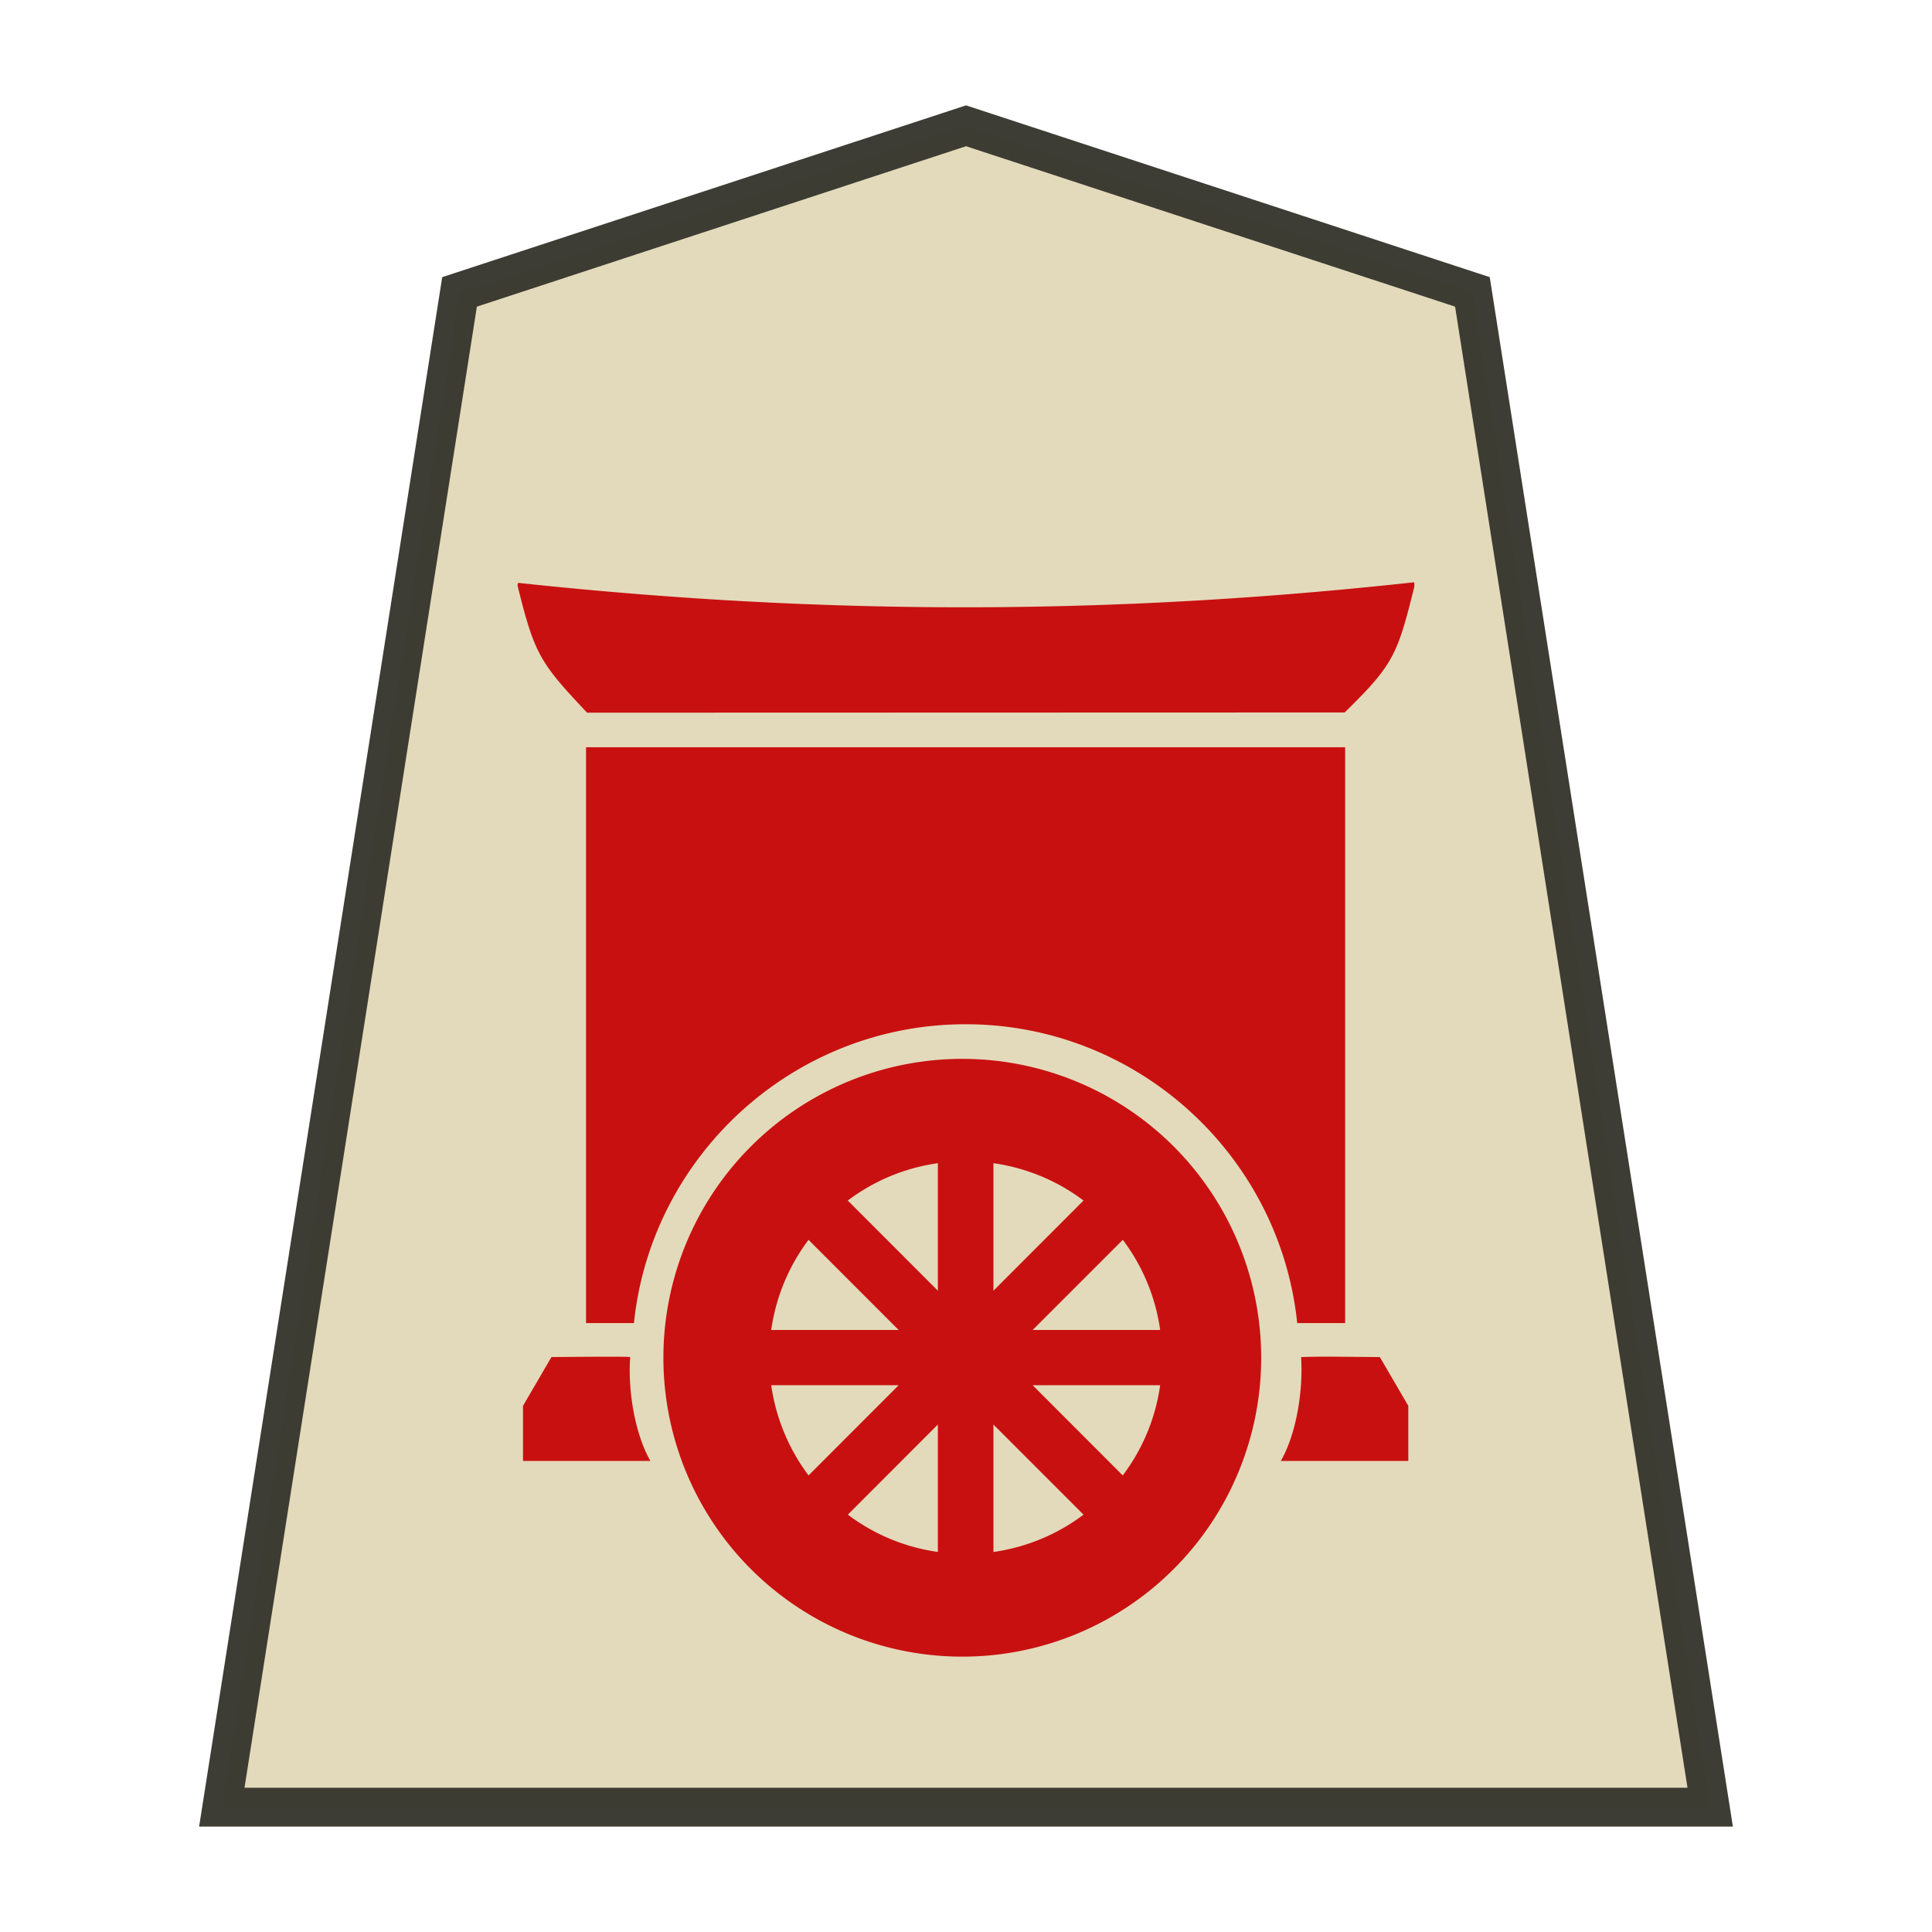<svg xmlns="http://www.w3.org/2000/svg" width="52.157" height="52.157">
    <path fill="#e2d9ba" stroke="#393830" stroke-opacity=".992" stroke-width="1.048" d="M26.079 3.396 12.406 7.88 5.988 48.787h40.181L39.75 7.88z" opacity=".98"/>
    <path fill="#c80e0e" fill-opacity=".992" d="M38.14 15.723c-8.17.893-15.93.893-24.125.015-.06-.006-.04.081-.03.125.451 1.816.605 2.04 1.864 3.377l20.452-.006c1.307-1.281 1.42-1.54 1.874-3.367.01-.051.02-.154-.03-.154zm-22.319 4.45v15.545h1.293c.47-4.524 4.309-8.067 8.954-8.067s8.483 3.543 8.952 8.067h1.294V20.173Zm10.247 8.413a8.069 8.069 0 1 0 0 16.137 8.069 8.069 0 0 0 0-16.137m-.749 2.816v3.443l-2.432-2.435a5.25 5.25 0 0 1 2.432-1.008m1.5 0c.883.125 1.72.47 2.432 1.008l-2.432 2.435zm-4.991 2.069 2.433 2.434H20.82c.125-.883.47-1.72 1.008-2.434m8.484 0a5.25 5.25 0 0 1 1.008 2.434h-3.442zm-14.401 3.157c-.519.003-1.024.008-1.024.008l-.768 1.317v1.488h3.44c-.412-.72-.613-1.874-.546-2.805-.05-.011-.586-.01-1.101-.008zm20.315 0a23 23 0 0 0-1.101.008c.06.93-.135 2.088-.548 2.805h3.442v-1.488l-.768-1.317s-.51-.005-1.024-.008zm-15.406.768h3.441l-2.433 2.435a5.3 5.3 0 0 1-1.008-2.435m7.058 0h3.442a5.25 5.25 0 0 1-1.01 2.435zm-2.559 1.061v3.44a5.25 5.25 0 0 1-2.43-1.007zm1.5 0 2.432 2.433c-.71.537-1.55.883-2.432 1.008z" opacity=".99"/>
</svg>
